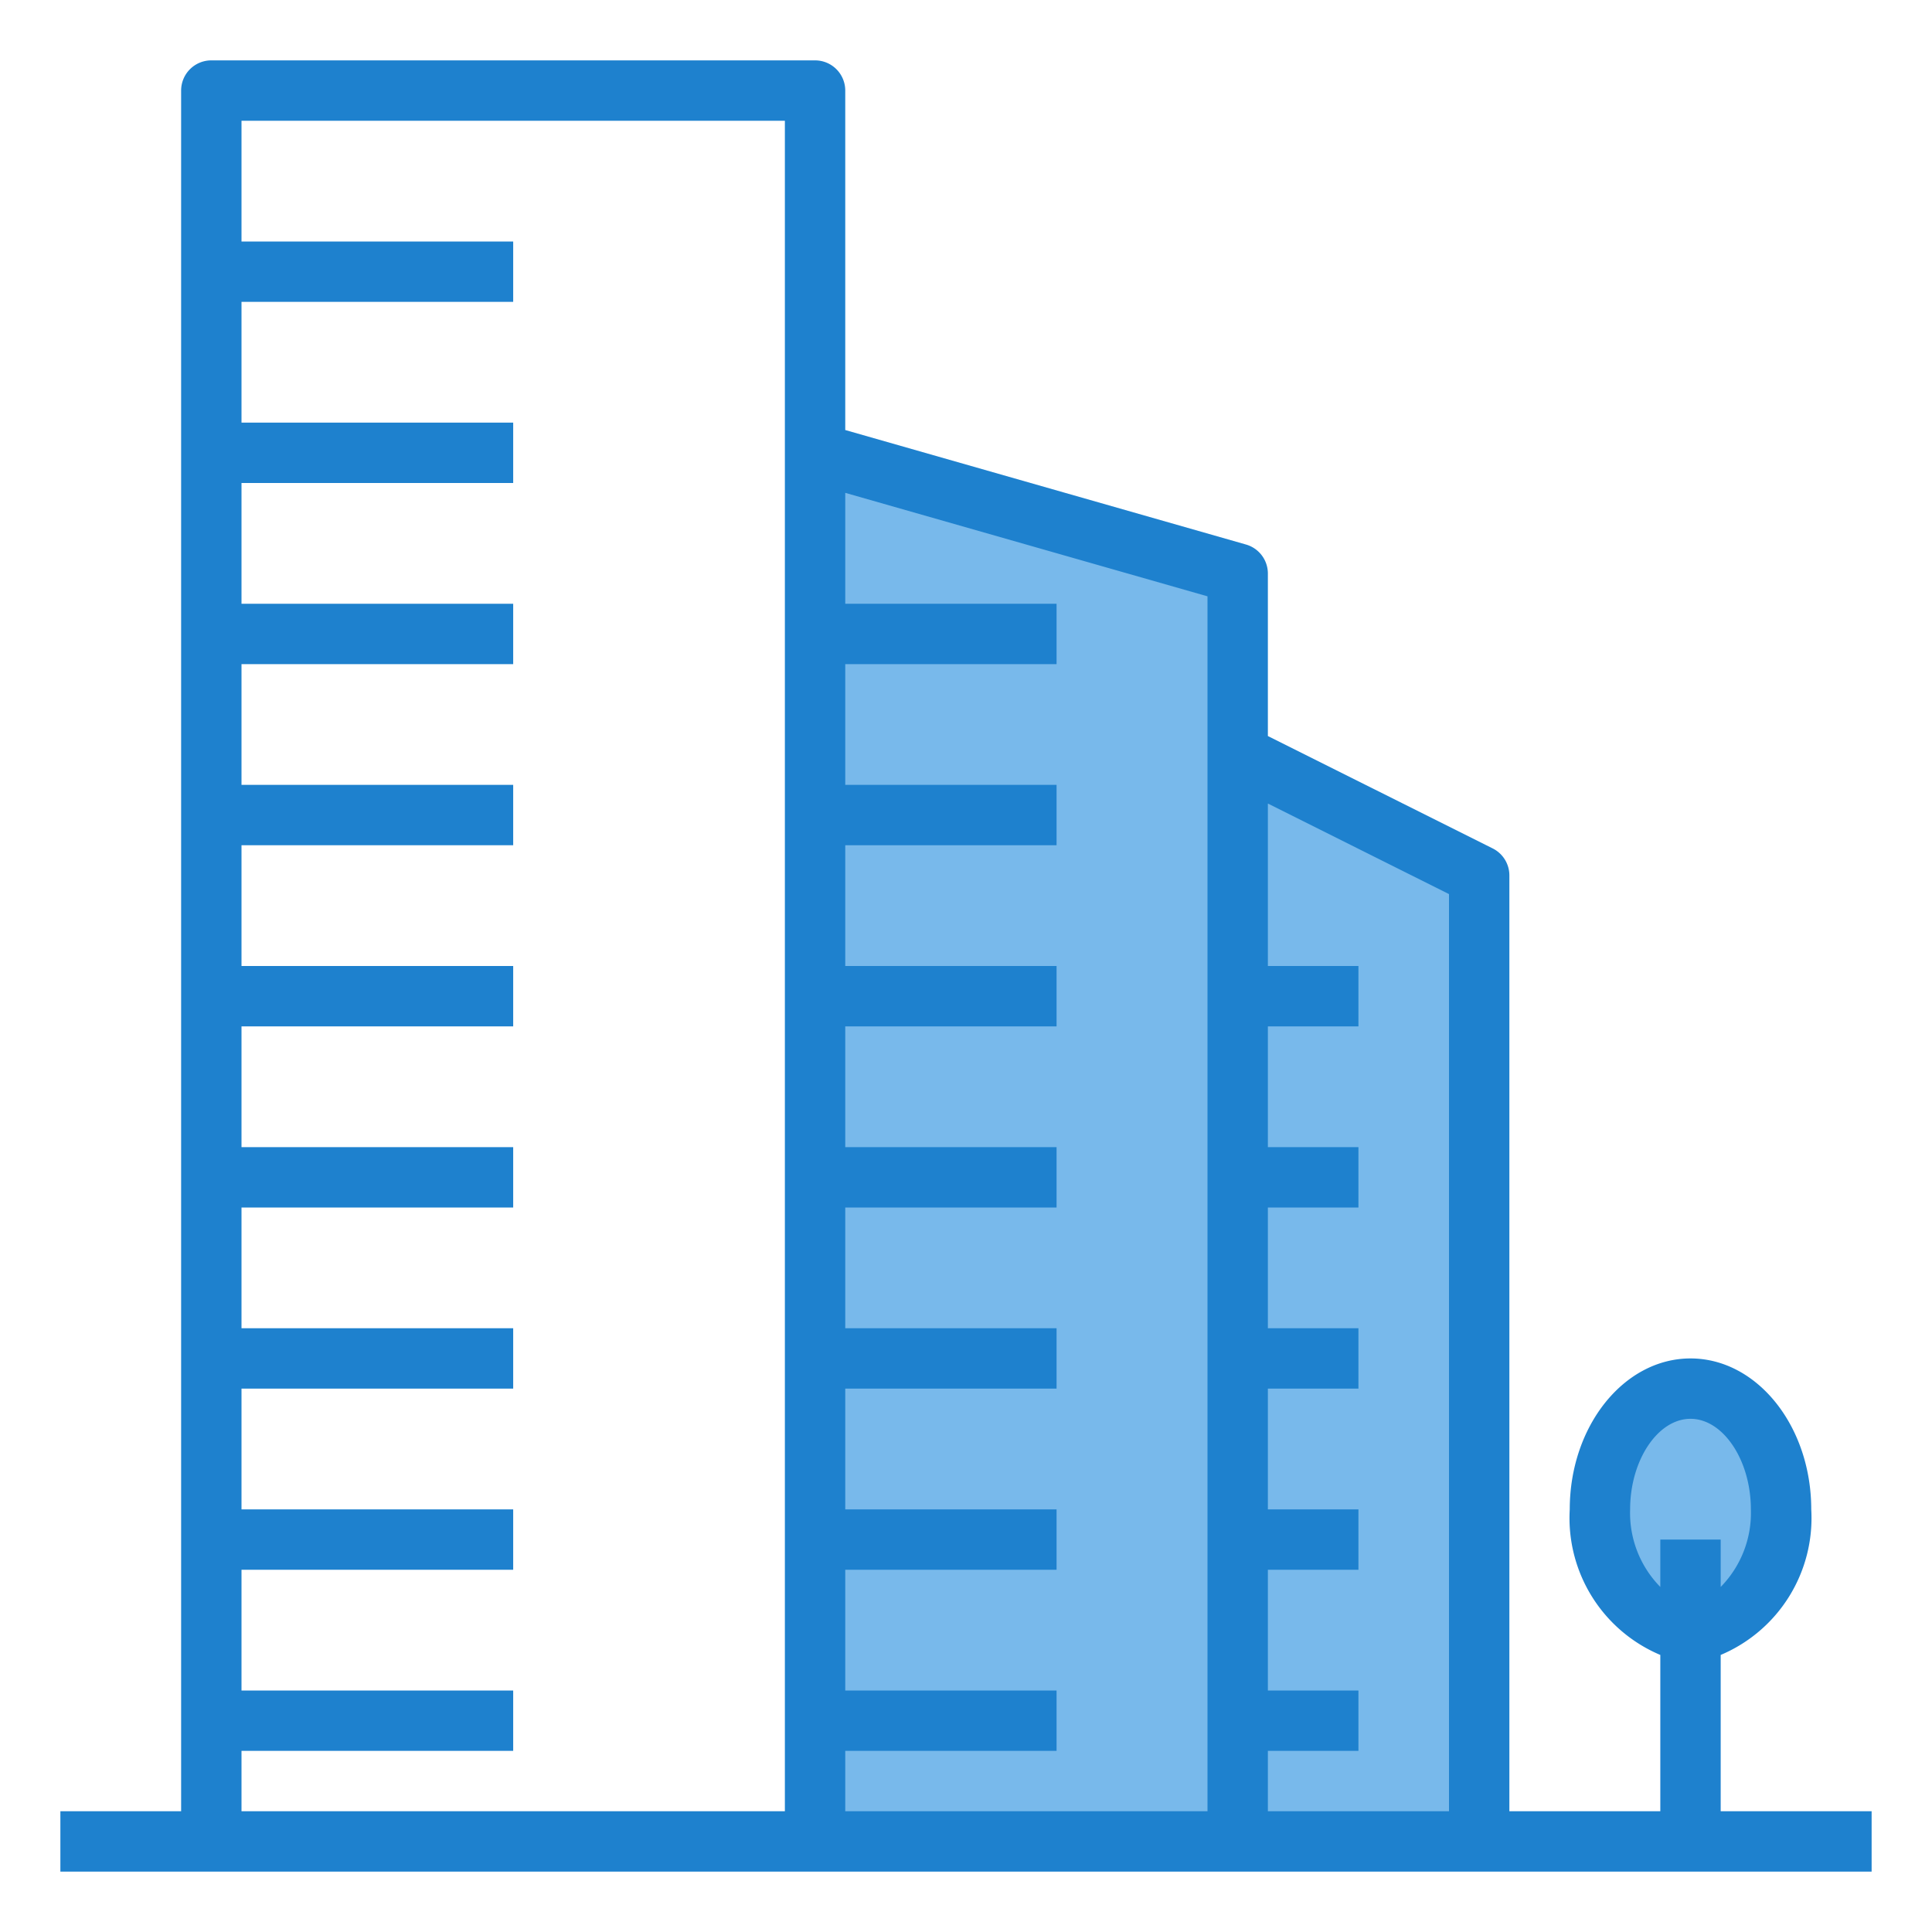<svg xmlns="http://www.w3.org/2000/svg" viewBox="0 0 64 64"><polygon fill="#78b9eb" points="27 15 27 21 27 27 27 33 27 39 27 45 27 51 27 57 27 61 41 61 41 57 41 51 41 45 41 39 41 33 41 25 41 19 27 15"/><polygon fill="#78b9eb" points="41 25 41 33 41 39 41 45 41 51 41 57 41 61 49 61 49 29 41 25"/><ellipse cx="56" cy="50" fill="#78b9eb" rx="3" ry="4"/><path fill="#1e81ce" d="M57,60V54.822A4.92,4.92,0,0,0,60,50c0-2.757-1.794-5-4-5s-4,2.243-4,5a4.92,4.92,0,0,0,3,4.822V60H50V29a1,1,0,0,0-.553-.895L42,24.382V19a1,1,0,0,0-.725-.962L28,14.245V3a1,1,0,0,0-1-1H7A1,1,0,0,0,6,3V60H2v2H62V60ZM54,50c0-1.626.916-3,2-3s2,1.374,2,3a3.5,3.5,0,0,1-1,2.57V51H55v1.57A3.494,3.494,0,0,1,54,50ZM8,58h9V56H8V52h9V50H8V46h9V44H8V40h9V38H8V34h9V32H8V28h9V26H8V22h9V20H8V16h9V14H8V10h9V8H8V4H26V60H8Zm20,0h7V56H28V52h7V50H28V46h7V44H28V40h7V38H28V34h7V32H28V28h7V26H28V22h7V20H28V16.326l12,3.428V60H28Zm14,2V58h3V56H42V52h3V50H42V46h3V44H42V40h3V38H42V34h3V32H42V26.618l6,3V60Z"/></svg>